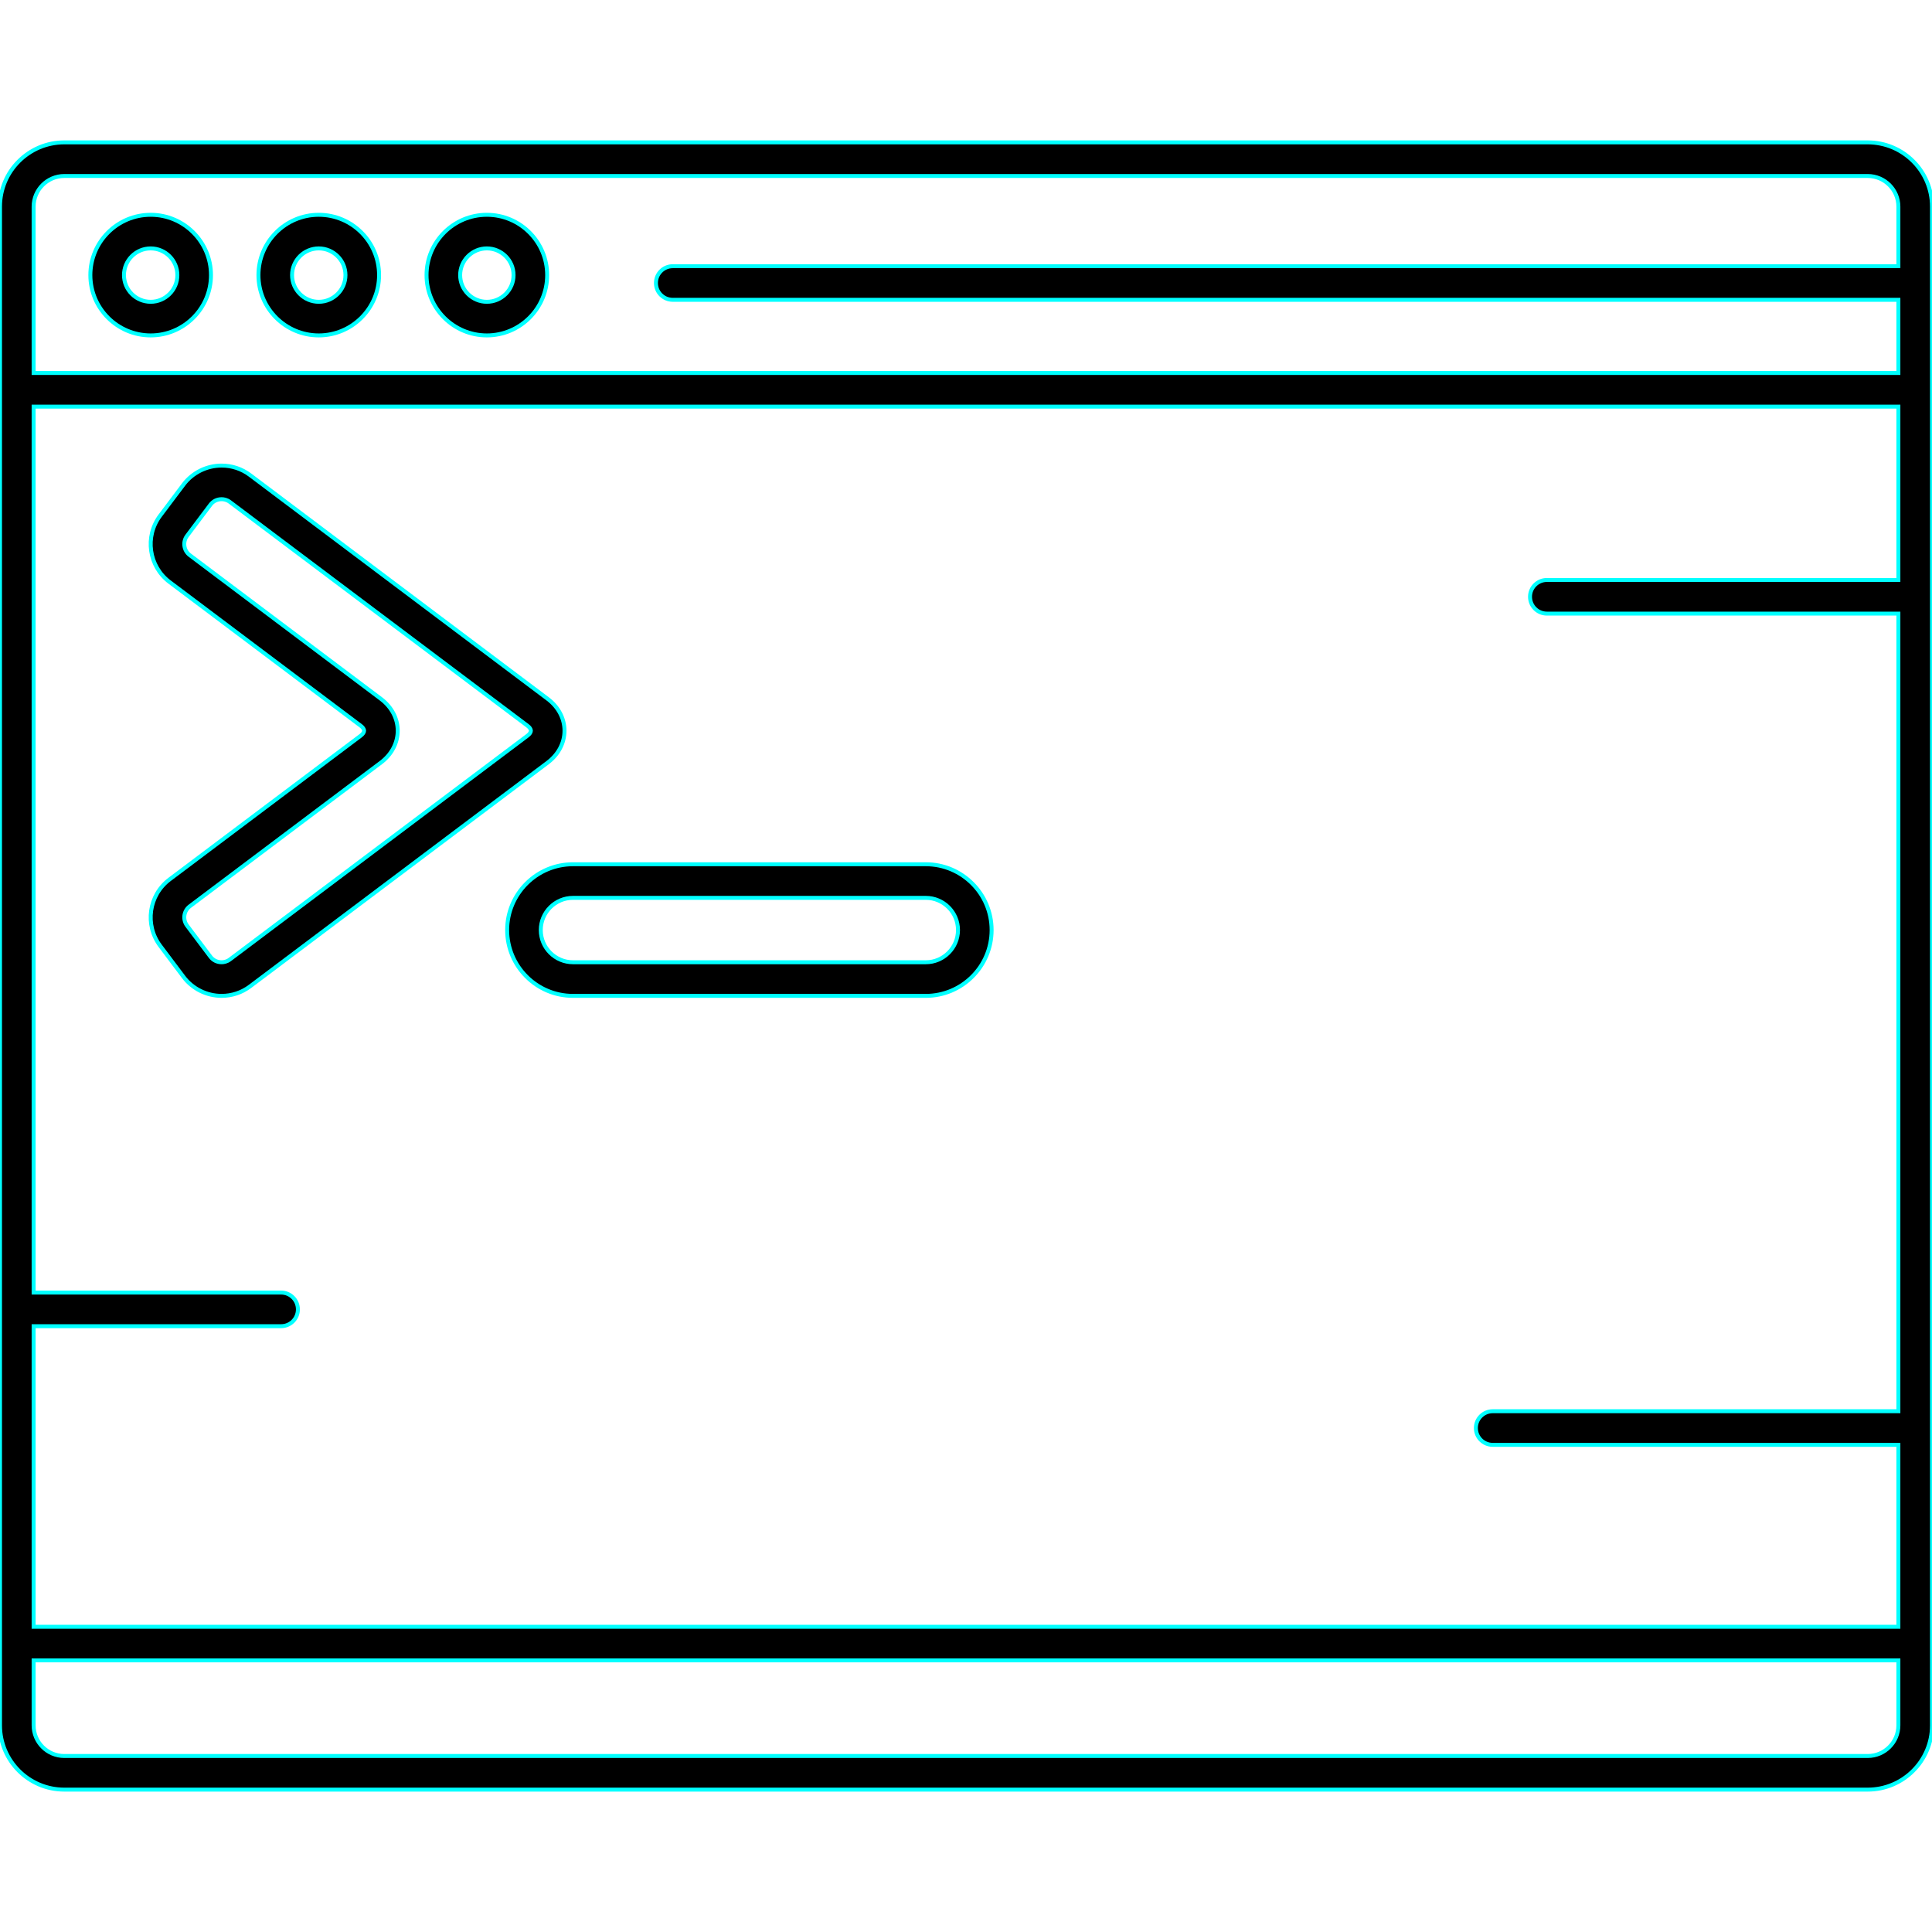 <?xml version="1.0" encoding="iso-8859-1"?>
<!-- Generator: Adobe Illustrator 18.0.0, SVG Export Plug-In . SVG Version: 6.00 Build 0)  -->
<!DOCTYPE svg PUBLIC "-//W3C//DTD SVG 1.1//EN" "http://www.w3.org/Graphics/SVG/1.1/DTD/svg11.dtd">
<svg version="1.1" id="Capa_1" xmlns="http://www.w3.org/2000/svg" xmlns:xlink="http://www.w3.org/1999/xlink" x="0px" y="0px"
	 viewBox="0 0 488.477 488.477" style="enable-background:new 0 0 488.477 488.477;" xml:space="preserve">
<g>
	<path stroke="cyan" d="M472.227,35.998H16.25C7.29,35.998,0,43.288,0,52.248v383.98c0,8.96,7.29,16.25,16.25,16.25h455.977
		c8.96,0,16.25-7.29,16.25-16.25V52.248C488.477,43.288,481.186,35.998,472.227,35.998z M8.5,335.307h62.574
		c2.348,0,4.25-1.902,4.25-4.25c0-2.348-1.902-4.25-4.25-4.25H8.5V102.805h471.477v43.834h-88.883c-2.348,0-4.25,1.902-4.25,4.25
		c0,2.348,1.902,4.25,4.25,4.25h88.883v201.668H377.404c-2.348,0-4.25,1.902-4.25,4.25c0,2.348,1.902,4.25,4.25,4.25h102.572v45.998
		H8.5V335.307z M16.25,44.498h455.977c4.273,0,7.75,3.477,7.75,7.75v15.057H170.094c-2.348,0-4.25,1.902-4.25,4.25
		c0,2.348,1.902,4.25,4.25,4.25h309.883v18.5H8.5V52.248C8.5,47.975,11.977,44.498,16.25,44.498z M472.227,443.978H16.25
		c-4.273,0-7.75-3.476-7.75-7.75v-16.424h471.477v16.424C479.977,440.502,476.5,443.978,472.227,443.978z"/>
	<path stroke="cyan" d="M38.094,84.805c8.409,0,15.25-6.841,15.25-15.25s-6.841-15.25-15.25-15.25c-8.409,0-15.25,6.841-15.25,15.25
		S29.685,84.805,38.094,84.805z M38.094,62.805c3.722,0,6.75,3.028,6.75,6.75c0,3.722-3.028,6.75-6.75,6.75
		c-3.722,0-6.75-3.028-6.75-6.75C31.344,65.833,34.372,62.805,38.094,62.805z"/>
	<path stroke="cyan" d="M80.594,84.805c8.409,0,15.25-6.841,15.25-15.25s-6.841-15.25-15.25-15.25c-8.409,0-15.25,6.841-15.25,15.25
		S72.185,84.805,80.594,84.805z M80.594,62.805c3.722,0,6.75,3.028,6.75,6.75c0,3.722-3.028,6.75-6.75,6.75
		c-3.722,0-6.75-3.028-6.75-6.75C73.844,65.833,76.872,62.805,80.594,62.805z"/>
	<path stroke="cyan" d="M123.094,84.805c8.409,0,15.25-6.841,15.25-15.25s-6.841-15.25-15.25-15.25c-8.409,0-15.25,6.841-15.25,15.25
		S114.685,84.805,123.094,84.805z M123.094,62.805c3.722,0,6.75,3.028,6.75,6.75c0,3.722-3.028,6.75-6.75,6.75
		c-3.722,0-6.75-3.028-6.75-6.75C116.344,65.833,119.372,62.805,123.094,62.805z"/>
	<path stroke="cyan" d="M142.726,184.751c-0.001-3.085-1.549-6.019-4.248-8.048l-75.264-56.591c-2.087-1.568-4.574-2.397-7.191-2.397
		c-3.762,0-7.352,1.786-9.602,4.777l-5.923,7.876c-3.974,5.285-2.906,12.818,2.38,16.794l48.325,36.335
		c0.544,0.409,0.856,0.866,0.856,1.255c0,0.39-0.313,0.848-0.856,1.258l-48.326,36.334c-5.284,3.975-6.352,11.508-2.379,16.792
		l5.923,7.88c2.249,2.99,5.838,4.775,9.599,4.775c2.619,0,5.106-0.829,7.194-2.4l75.266-56.589
		C141.179,190.77,142.727,187.836,142.726,184.751z M133.37,186.009l-75.264,56.588c-0.763,0.573-1.556,0.693-2.087,0.693
		c-1.121,0-2.145-0.505-2.805-1.383l-5.923-7.879c-1.156-1.539-0.846-3.733,0.693-4.892l48.326-36.334
		c2.7-2.031,4.248-4.967,4.248-8.052c-0.001-3.086-1.55-6.019-4.249-8.048l-48.324-36.334c-1.54-1.158-1.852-3.354-0.694-4.893
		l5.922-7.875c0.663-0.882,1.686-1.387,2.809-1.387c0.53,0,1.322,0.12,2.084,0.691l75.263,56.59
		c0.544,0.409,0.856,0.867,0.856,1.256C134.226,185.142,133.913,185.601,133.37,186.009z"/>
	<path stroke="cyan" d="M234.075,218.512h-89.207c-9.175,0-16.64,7.464-16.64,16.639c0,9.176,7.465,16.641,16.64,16.641h89.207
		c9.175,0,16.64-7.465,16.64-16.641C250.715,225.976,243.25,218.512,234.075,218.512z M234.075,243.291h-89.207
		c-4.488,0-8.14-3.652-8.14-8.141c0-4.487,3.651-8.139,8.14-8.139h89.207c4.488,0,8.14,3.651,8.14,8.139
		C242.215,239.639,238.564,243.291,234.075,243.291z"/>
</g>
<g>
</g>
<g>
</g>
<g>
</g>
<g>
</g>
<g>
</g>
<g>
</g>
<g>
</g>
<g>
</g>
<g>
</g>
<g>
</g>
<g>
</g>
<g>
</g>
<g>
</g>
<g>
</g>
<g>
</g>
</svg>
